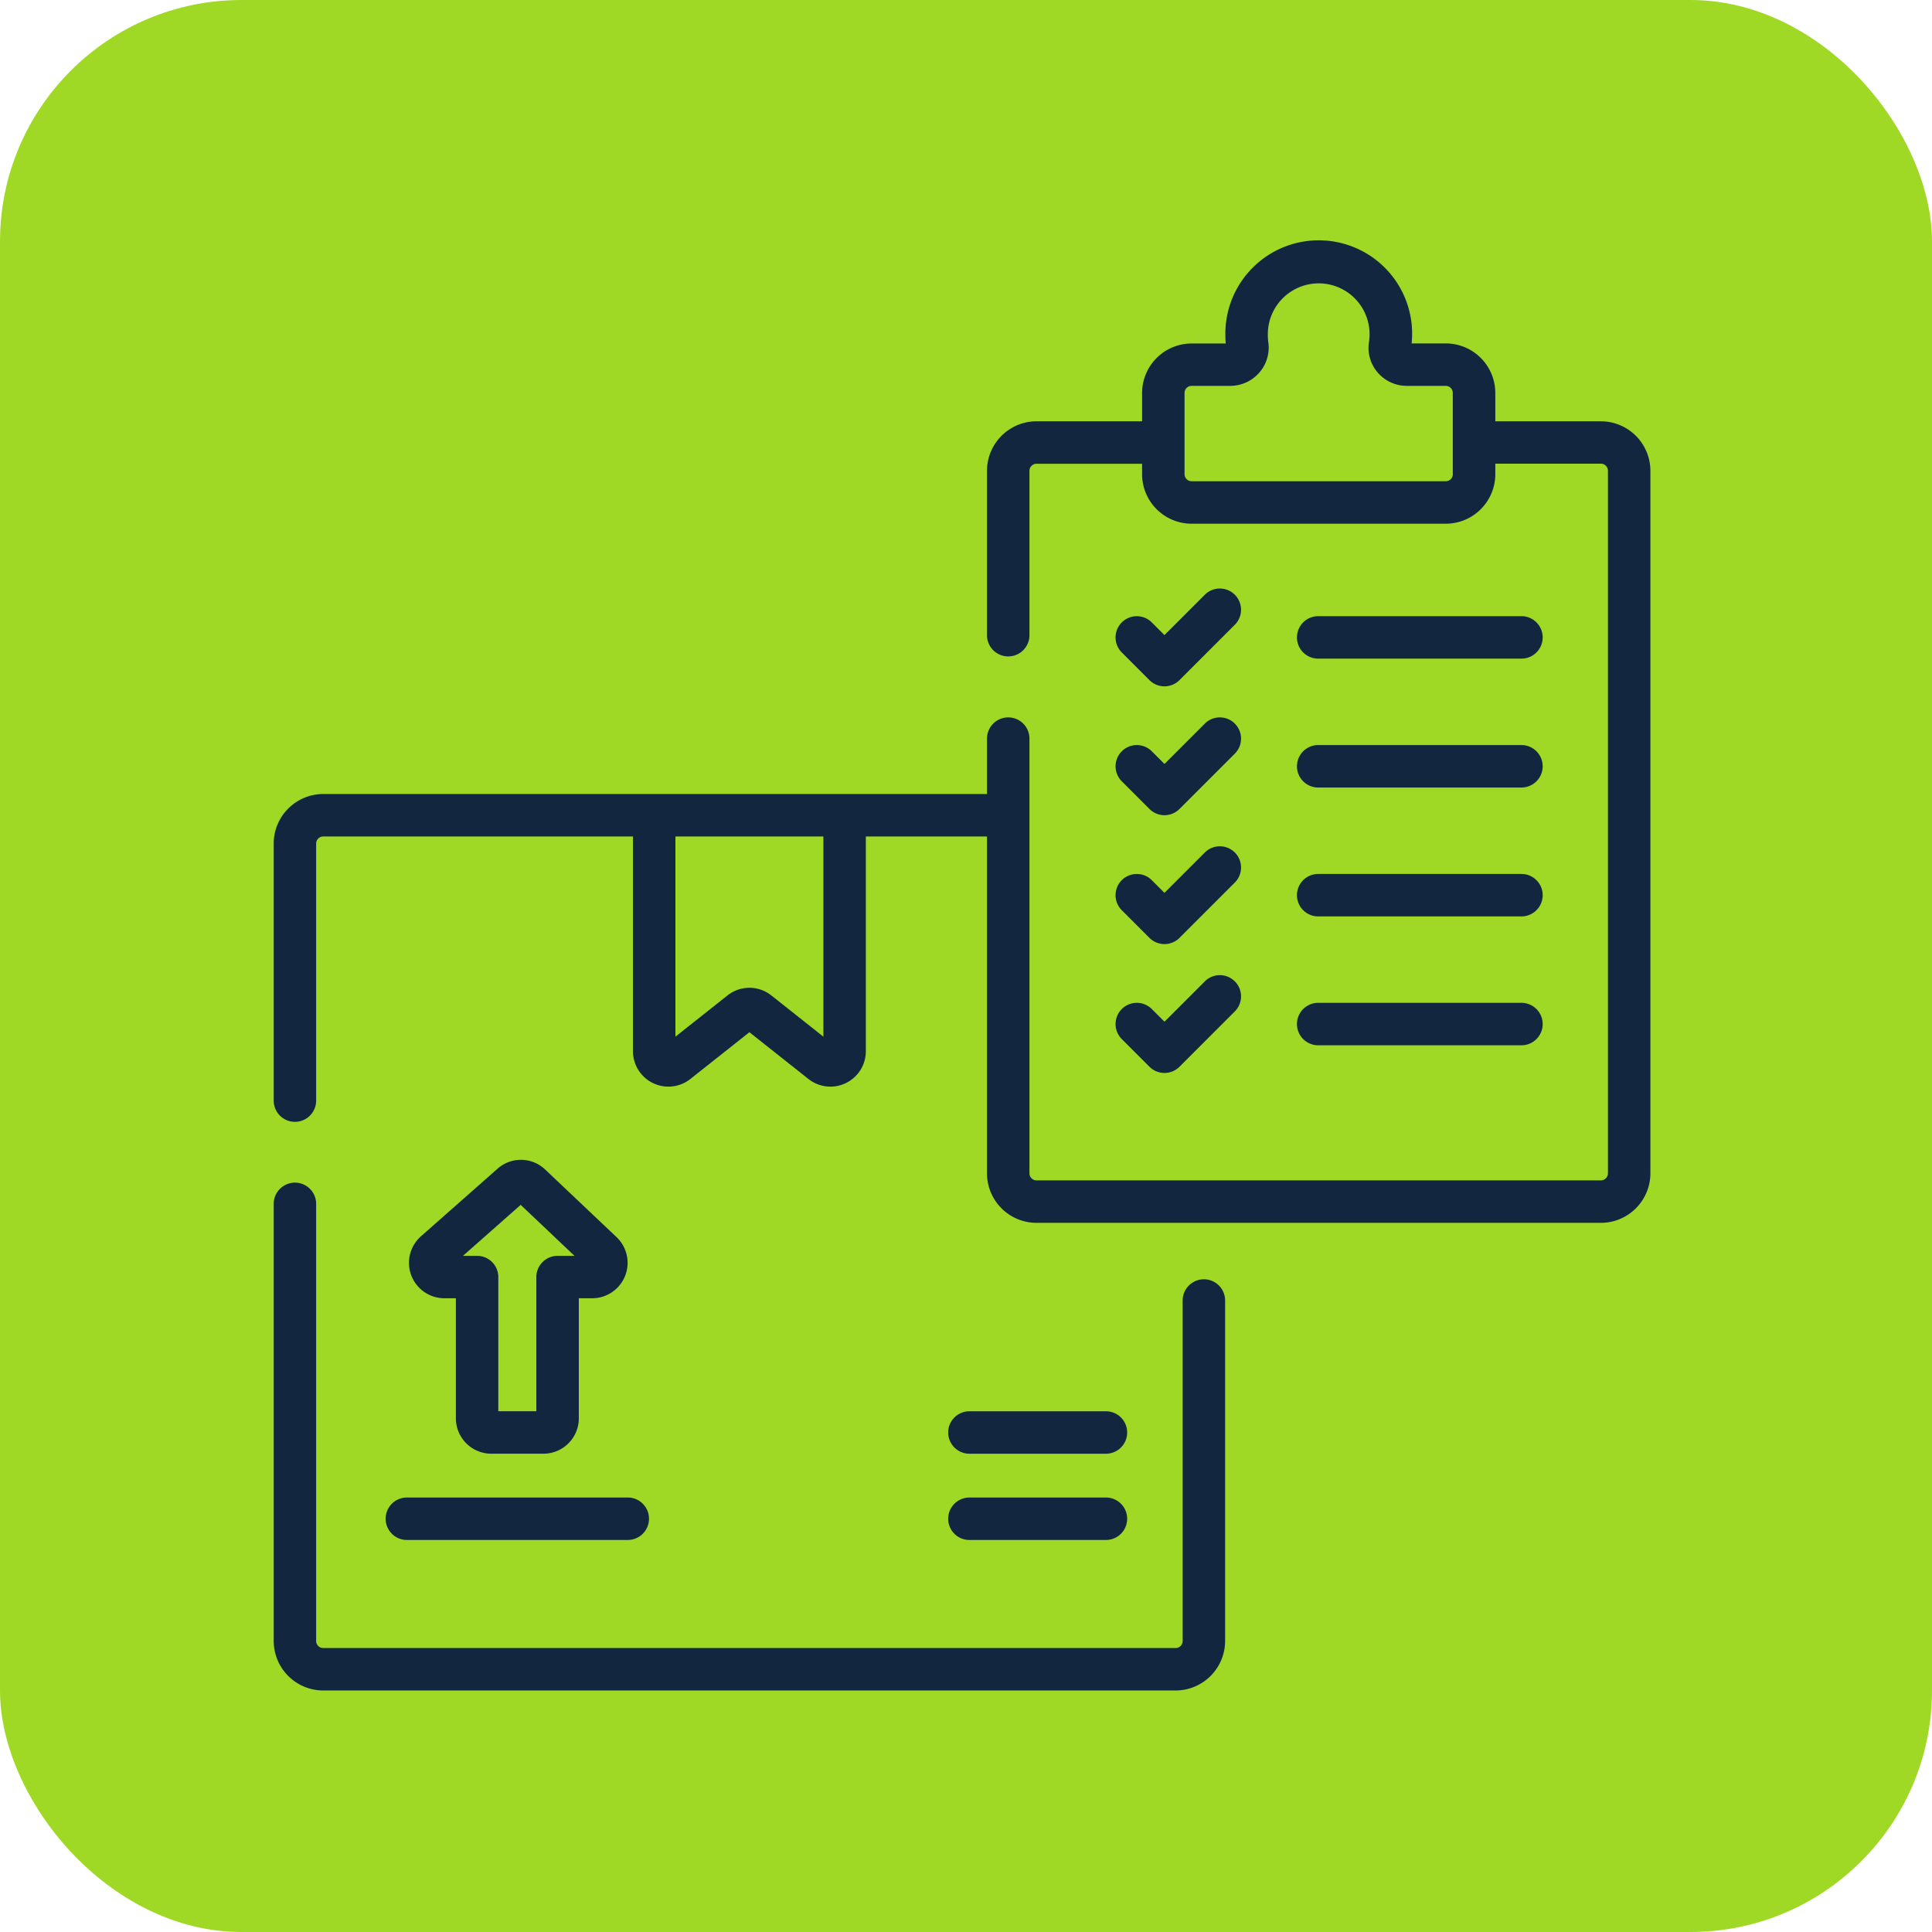 <svg xmlns="http://www.w3.org/2000/svg" width="120" height="120" viewBox="0 0 120 120">
  <g id="Grupo_223607" data-name="Grupo 223607" transform="translate(-1389 5071)">
    <rect id="Rectángulo_294994" data-name="Rectángulo 294994" width="120" height="120" rx="15" transform="translate(1389 -5071)" fill="#a0d925"/>
    <g id="Grupo_153171" data-name="Grupo 153171" transform="translate(1393.227 -5056)">
      <path id="Trazado_262897" data-name="Trazado 262897" d="M70.549,338.55a1.318,1.318,0,0,0-1.318,1.318v21.147a.44.44,0,0,1-.439.439H15.849a.44.44,0,0,1-.439-.439V333.865a1.318,1.318,0,1,0-2.637,0v27.149a3.08,3.08,0,0,0,3.076,3.076H68.791a3.08,3.08,0,0,0,3.076-3.076V339.868A1.318,1.318,0,0,0,70.549,338.55Z" transform="translate(0 -274.091)" fill="#12263f"/>
      <path id="Trazado_262898" data-name="Trazado 262898" d="M52.326,445.128a1.318,1.318,0,0,0,1.318,1.318H67.365a1.318,1.318,0,0,0,0-2.637H53.644A1.318,1.318,0,0,0,52.326,445.128Z" transform="translate(-32.6 -365.796)" fill="#12263f"/>
      <path id="Trazado_262899" data-name="Trazado 262899" d="M65.642,342.743h3.241a2.2,2.2,0,0,0,2.2-2.2v-7.455h.837a2.2,2.2,0,0,0,1.511-3.792l-4.435-4.2a2.186,2.186,0,0,0-2.966-.052l-4.758,4.2a2.2,2.2,0,0,0,1.455,3.844h.72v7.455A2.2,2.2,0,0,0,65.642,342.743Zm1.83-15.456,3.343,3.167H69.762a1.318,1.318,0,0,0-1.318,1.318v8.334H66.082v-8.334a1.318,1.318,0,0,0-1.318-1.318h-.877Z" transform="translate(-39.358 -267.451)" fill="#12263f"/>
      <path id="Trazado_262900" data-name="Trazado 262900" d="M252.421,446.447h8.48a1.318,1.318,0,1,0,0-2.637h-8.48a1.318,1.318,0,0,0,0,2.637Z" transform="translate(-196.436 -365.796)" fill="#12263f"/>
      <path id="Trazado_262901" data-name="Trazado 262901" d="M252.421,415.967h8.48a1.318,1.318,0,1,0,0-2.637h-8.48a1.318,1.318,0,0,0,0,2.637Z" transform="translate(-196.436 -340.674)" fill="#12263f"/>
      <path id="Trazado_262902" data-name="Trazado 262902" d="M95.206,11.167H88.649V9.406A3.08,3.08,0,0,0,85.573,6.33H83.451A5.8,5.8,0,1,0,71.883,5.8c0,.178.008.357.025.535H69.786A3.08,3.08,0,0,0,66.71,9.406v1.761H60.153a3.08,3.08,0,0,0-3.076,3.076V24.453a1.318,1.318,0,1,0,2.637,0V14.244a.44.44,0,0,1,.439-.439H66.71v.648a3.08,3.08,0,0,0,3.076,3.076H85.573a3.08,3.08,0,0,0,3.076-3.076V13.8h6.557a.44.44,0,0,1,.439.439V57.877a.44.44,0,0,1-.439.439H60.153a.44.44,0,0,1-.439-.439v-27a1.318,1.318,0,1,0-2.637,0v3.441H15.849a3.08,3.08,0,0,0-3.076,3.076V53.361a1.318,1.318,0,0,0,2.637,0V37.394a.44.44,0,0,1,.439-.439H35.088V50.3A2.2,2.2,0,0,0,38.65,52.02l3.67-2.907,3.67,2.907A2.2,2.2,0,0,0,49.552,50.3V36.954h7.525V57.877a3.08,3.08,0,0,0,3.076,3.076H95.206a3.08,3.08,0,0,0,3.076-3.076V14.244a3.079,3.079,0,0,0-3.076-3.076Zm-9.194,3.284a.44.44,0,0,1-.439.439H69.786a.44.44,0,0,1-.439-.439V9.406a.44.44,0,0,1,.439-.439h2.4A2.4,2.4,0,0,0,74,8.133a2.353,2.353,0,0,0,.549-1.883A3.118,3.118,0,0,1,74.52,5.8,3.16,3.16,0,1,1,80.8,6.26a2.343,2.343,0,0,0,.544,1.879,2.379,2.379,0,0,0,1.805.828h2.42a.44.44,0,0,1,.439.439v5.045Zm-39.1,34.937L43.684,46.83a2.189,2.189,0,0,0-2.728,0l-3.231,2.559V36.954h9.19V49.389Z" transform="translate(0 0)" fill="#12263f"/>
      <path id="Trazado_262903" data-name="Trazado 262903" d="M317.653,123a1.318,1.318,0,0,0-1.865,0l-2.506,2.506-.787-.787a1.318,1.318,0,0,0-1.865,1.864l1.719,1.719a1.319,1.319,0,0,0,1.865,0l3.438-3.438A1.319,1.319,0,0,0,317.653,123Z" transform="translate(-245.182 -101.059)" fill="#12263f"/>
      <path id="Trazado_262904" data-name="Trazado 262904" d="M375.659,135.028h12.625a1.318,1.318,0,0,0,0-2.637H375.659a1.318,1.318,0,0,0,0,2.637Z" transform="translate(-298.011 -109.119)" fill="#12263f"/>
      <path id="Trazado_262905" data-name="Trazado 262905" d="M315.788,168.54l-2.506,2.506-.787-.787a1.318,1.318,0,0,0-1.865,1.864l1.719,1.719a1.319,1.319,0,0,0,1.865,0l3.438-3.438a1.318,1.318,0,0,0-1.865-1.864Z" transform="translate(-245.181 -138.595)" fill="#12263f"/>
      <path id="Trazado_262906" data-name="Trazado 262906" d="M375.659,180.57h12.625a1.318,1.318,0,0,0,0-2.637H375.659a1.318,1.318,0,0,0,0,2.637Z" transform="translate(-298.011 -146.656)" fill="#12263f"/>
      <path id="Trazado_262907" data-name="Trazado 262907" d="M310.631,217.665l1.719,1.719a1.319,1.319,0,0,0,1.865,0l3.438-3.438a1.318,1.318,0,0,0-1.865-1.864l-2.506,2.506-.787-.787a1.318,1.318,0,0,0-1.865,1.864Z" transform="translate(-245.182 -176.131)" fill="#12263f"/>
      <path id="Trazado_262908" data-name="Trazado 262908" d="M375.659,226.112h12.625a1.318,1.318,0,0,0,0-2.637H375.659a1.318,1.318,0,0,0,0,2.637Z" transform="translate(-298.011 -184.192)" fill="#12263f"/>
      <path id="Trazado_262909" data-name="Trazado 262909" d="M315.788,259.623l-2.506,2.506-.787-.787a1.318,1.318,0,0,0-1.865,1.864l1.719,1.719a1.319,1.319,0,0,0,1.865,0l3.438-3.438a1.318,1.318,0,0,0-1.865-1.864Z" transform="translate(-245.181 -213.668)" fill="#12263f"/>
      <path id="Trazado_262910" data-name="Trazado 262910" d="M375.659,271.653h12.625a1.318,1.318,0,1,0,0-2.637H375.659a1.318,1.318,0,1,0,0,2.637Z" transform="translate(-298.011 -221.728)" fill="#12263f"/>
    </g>
  </g>
</svg>
